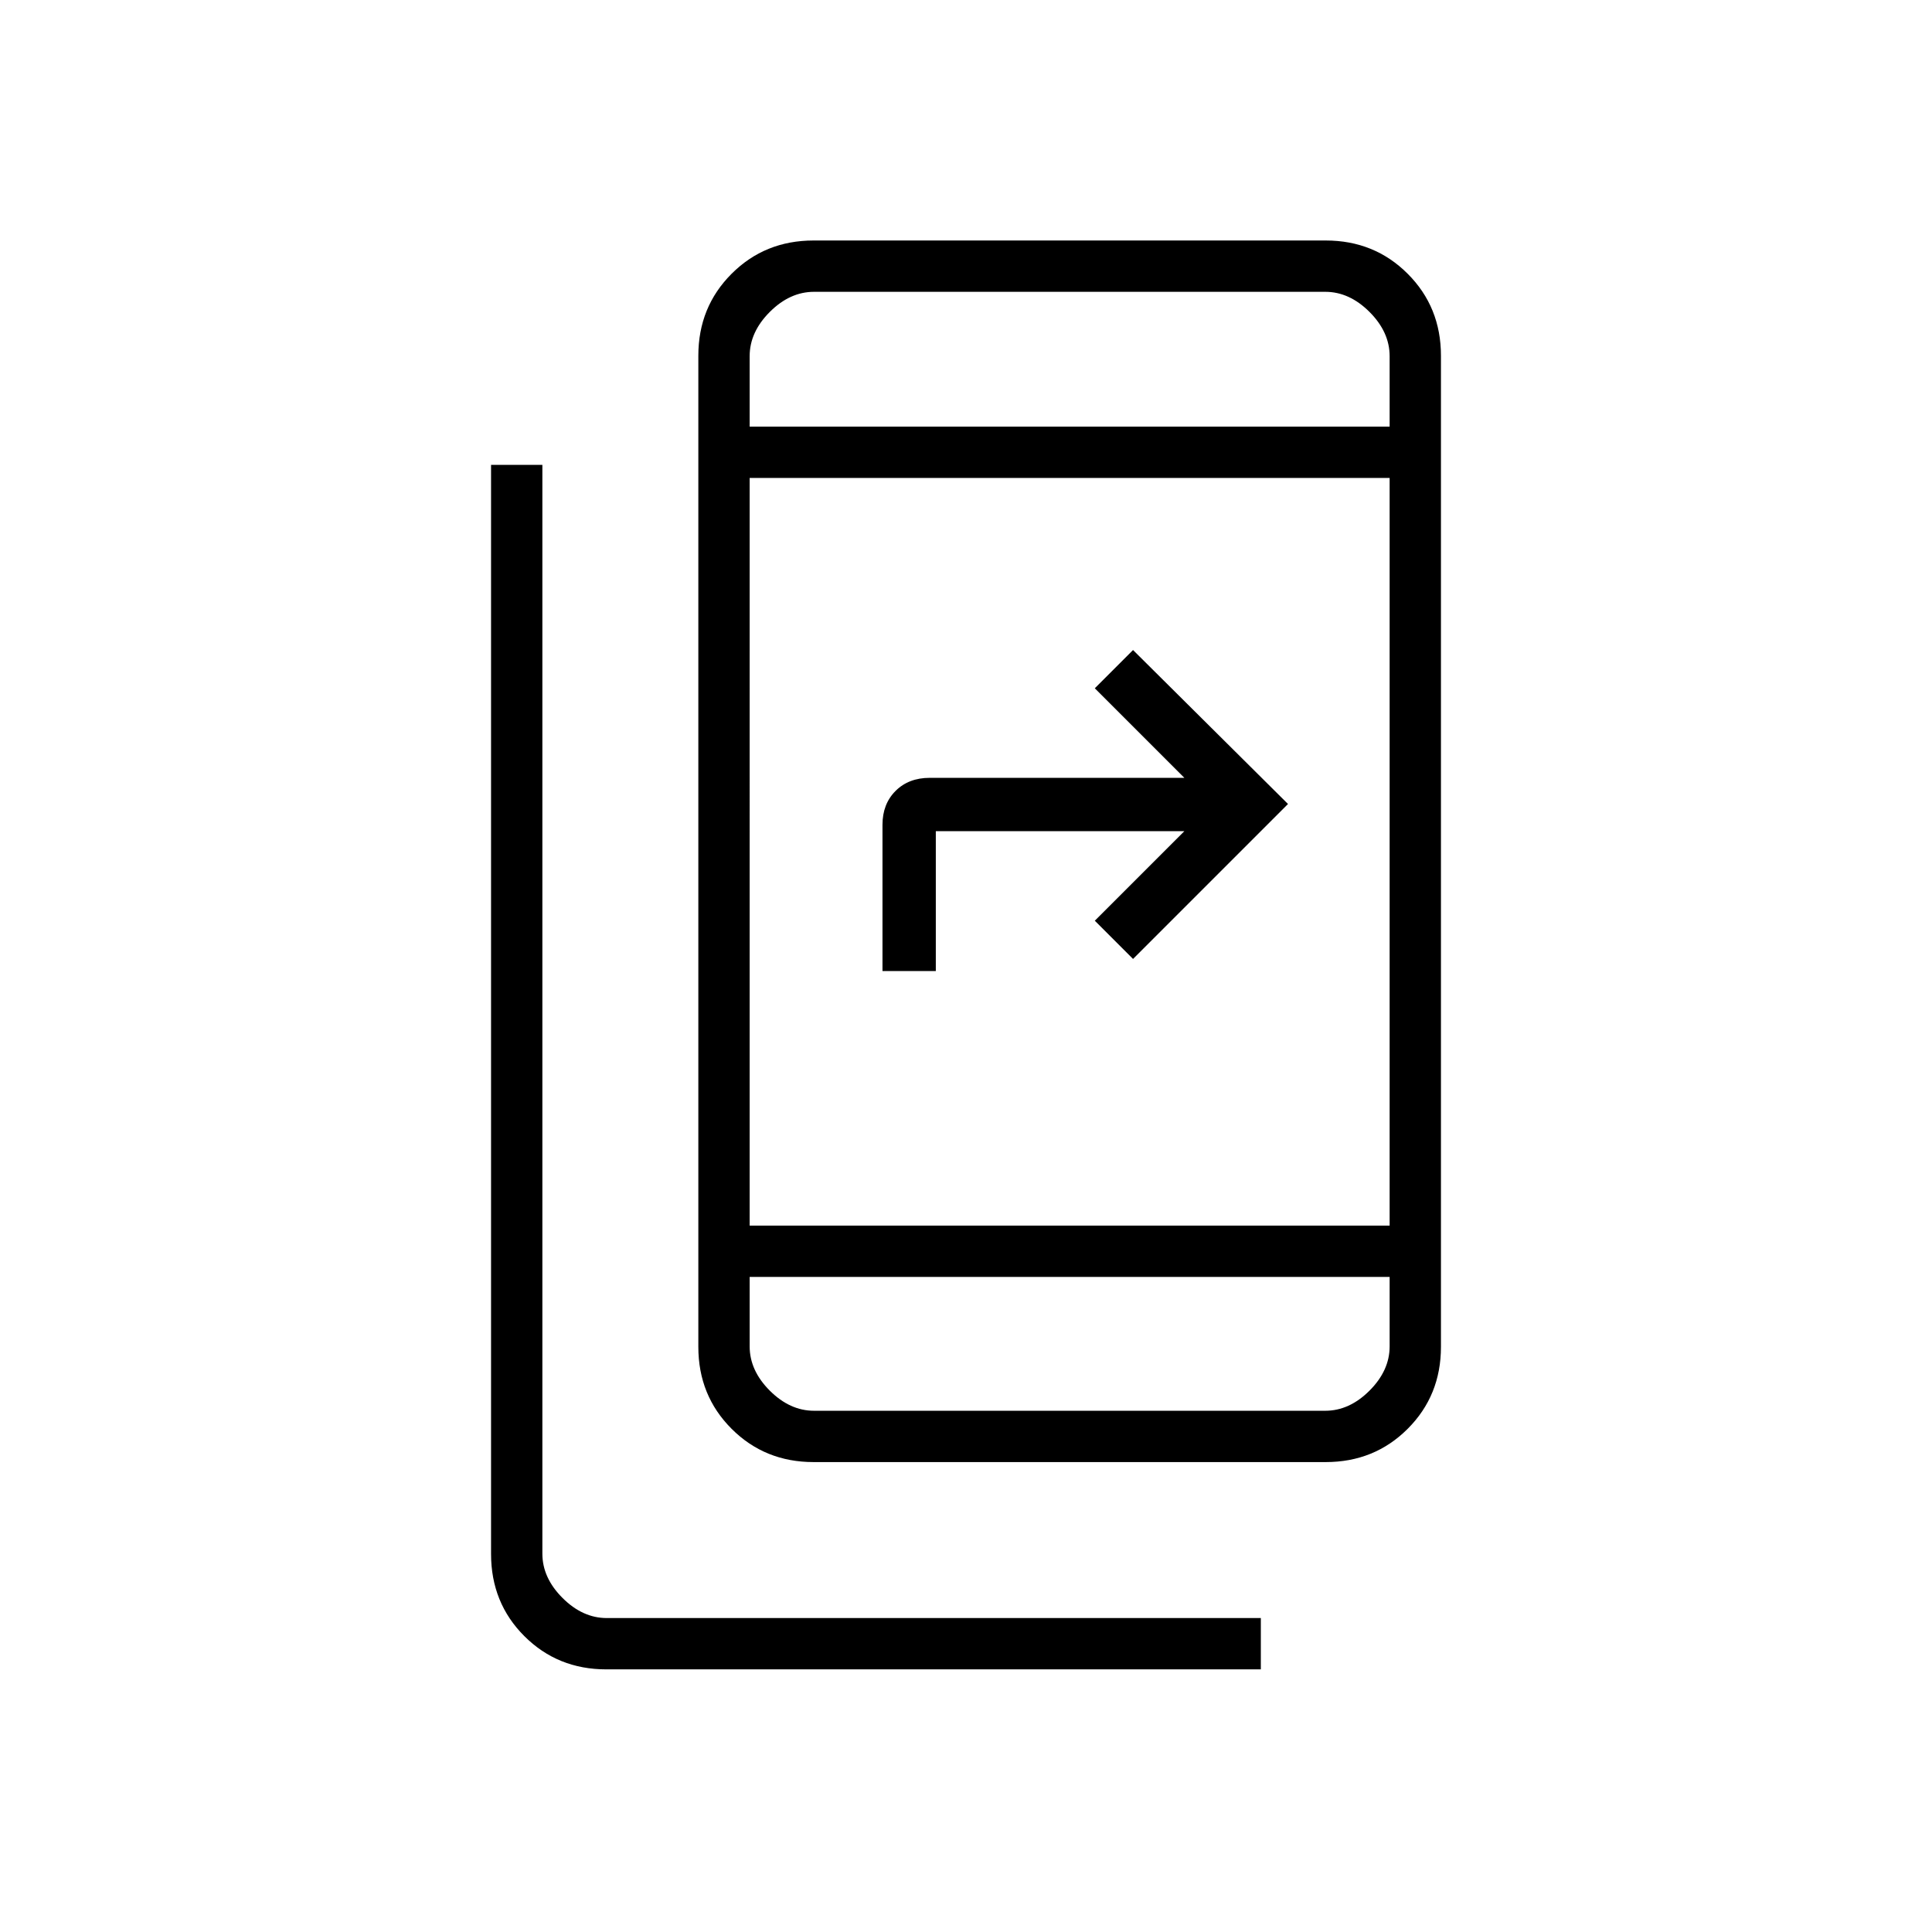 <svg xmlns="http://www.w3.org/2000/svg" height="24" viewBox="0 -960 960 960" width="24"><path d="M301.27-130.5q-24.21 0-40.74-16.53T244-187.87V-729h25.5v541q0 12 10 22t22 10h325v25.5H301.27Zm102.99-103q-24.2 0-40.73-16.53Q347-266.56 347-290.76v-492.48q0-24.2 16.53-40.73 16.53-16.53 40.73-16.53h254.48q24.2 0 40.73 16.53Q716-807.44 716-783.24v492.48q0 24.2-16.53 40.73-16.53 16.53-40.73 16.53H404.26Zm-31.76-92v34.5q0 12 10 22t22 10h254q12 0 22-10t10-22v-34.5h-318Zm0-25.5h318v-371.5h-318V-351Zm66-126.5v-72.68q0-10.32 6.5-16.82t17-6.5h126.5L544-618l19-19 77 76.5-77 77-19-19 44.5-44.5H465v69.5h-26.5Zm-66-270.5h318v-35q0-12-10-22t-22-10h-254q-12 0-22 10t-10 22v35Zm0 0v-67 67Zm0 422.5v66.5-66.5Z"/></svg>